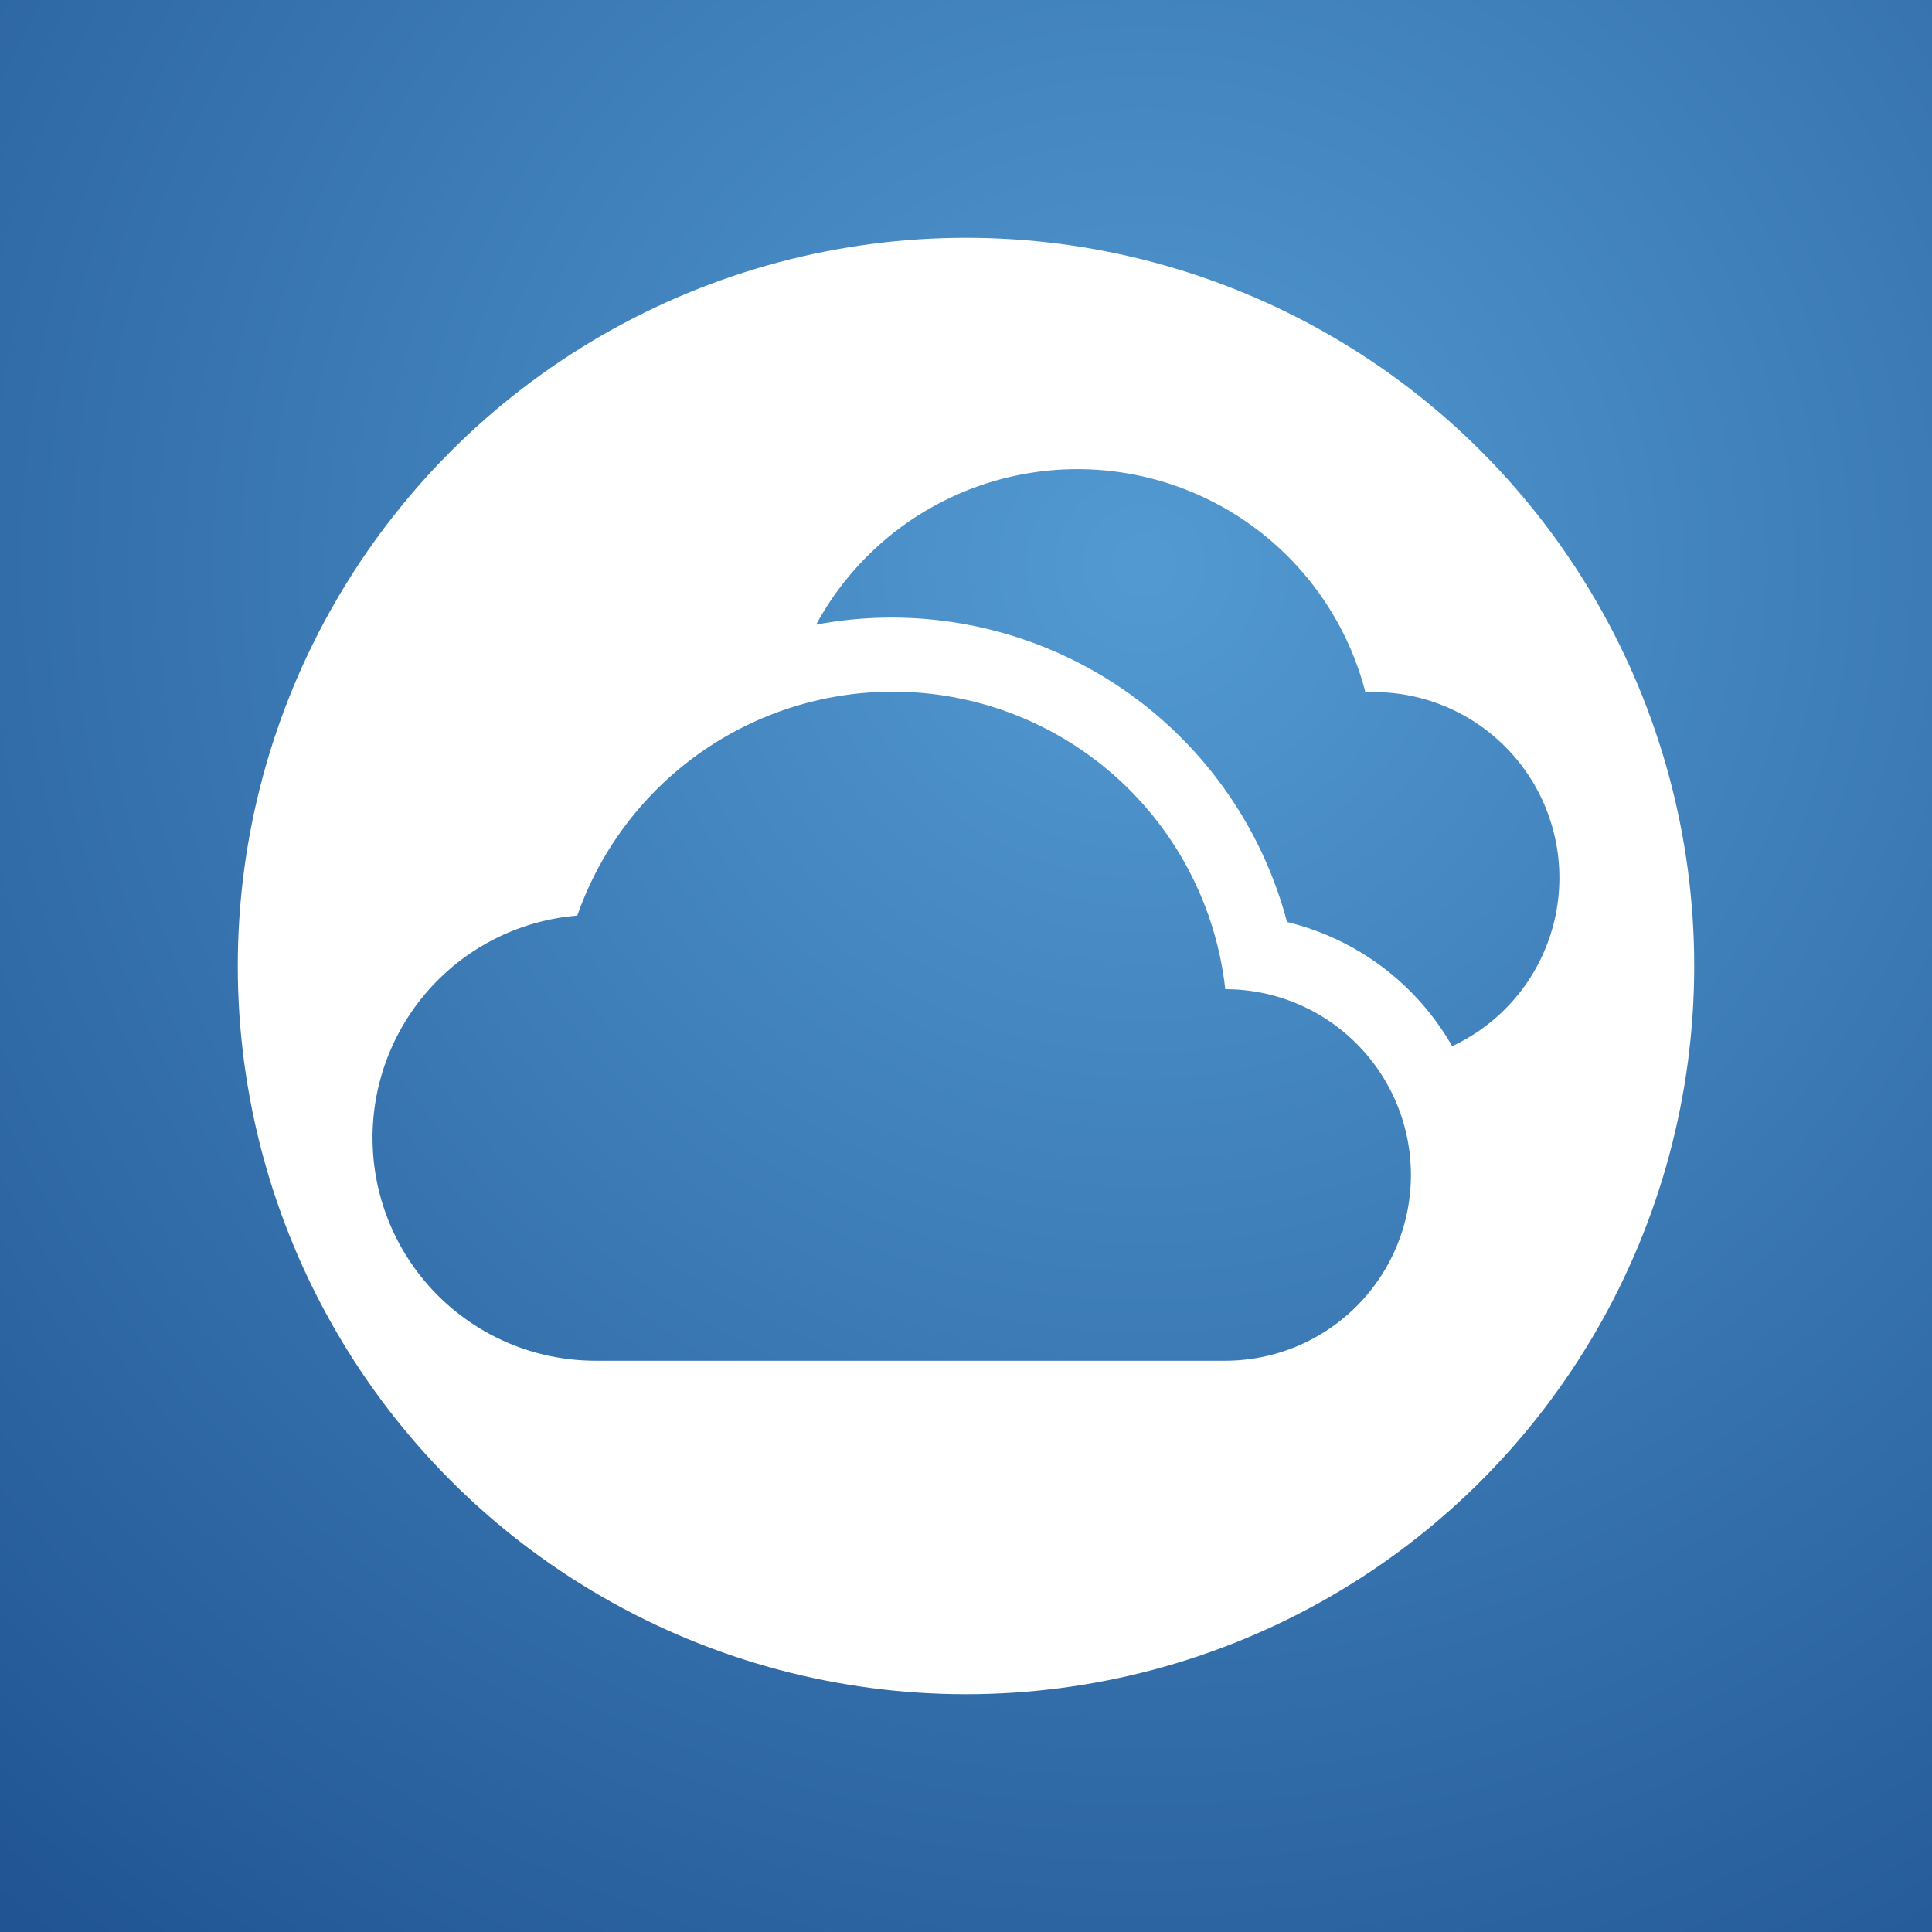 <?xml version="1.0" encoding="UTF-8"?>
<svg version="1.1" xmlns="http://www.w3.org/2000/svg"
viewBox="0 0 26 26" width="26" height="26"
fill-rule="evenodd" clip-rule="evenodd"
fill="#5299d1">
<rect x="0" y="0" width="26" height="26" fill="#333333" stroke="none"/>
<path class="favBg" fill="url(#radial)" d="m0 0v26h26v-26z"/>
<circle fill="#ffffff" cx="13" cy="13" r="9.8"/>
<path class="favBg" fill="url(#radial)" d="m16.489 13.312a4.5 4.5 0 0 0-8.72-0.99 3 3 0 0 0 0.232 5.99h8.5a2.5 2.5 0 1 0-0.027-5zm3.056 0.772a3.506 3.506 0 0 0-2.225-1.676 5.502 5.502 0 0 0-6.337-4.002 4.002 4.002 0 0 1 7.392 0.91 2.5 2.5 0 0 1 1.17 4.762z"/>
<defs>
<style type="text/css"><![CDATA[
@media (prefers-contrast: more) {
.favBg {
fill: #5299d1;
}
}
]]></style>
<radialGradient id="radial" cx="15.4" cy="7.6" r="84" gradientUnits="userSpaceOnUse">
 <stop stop-color="#5299d1" offset="0.003"/>
 <stop stop-color="#1d508f" offset="0.3"/>
 <stop stop-color="#04142e" offset="1"/>
</radialGradient>
</defs>
</svg>